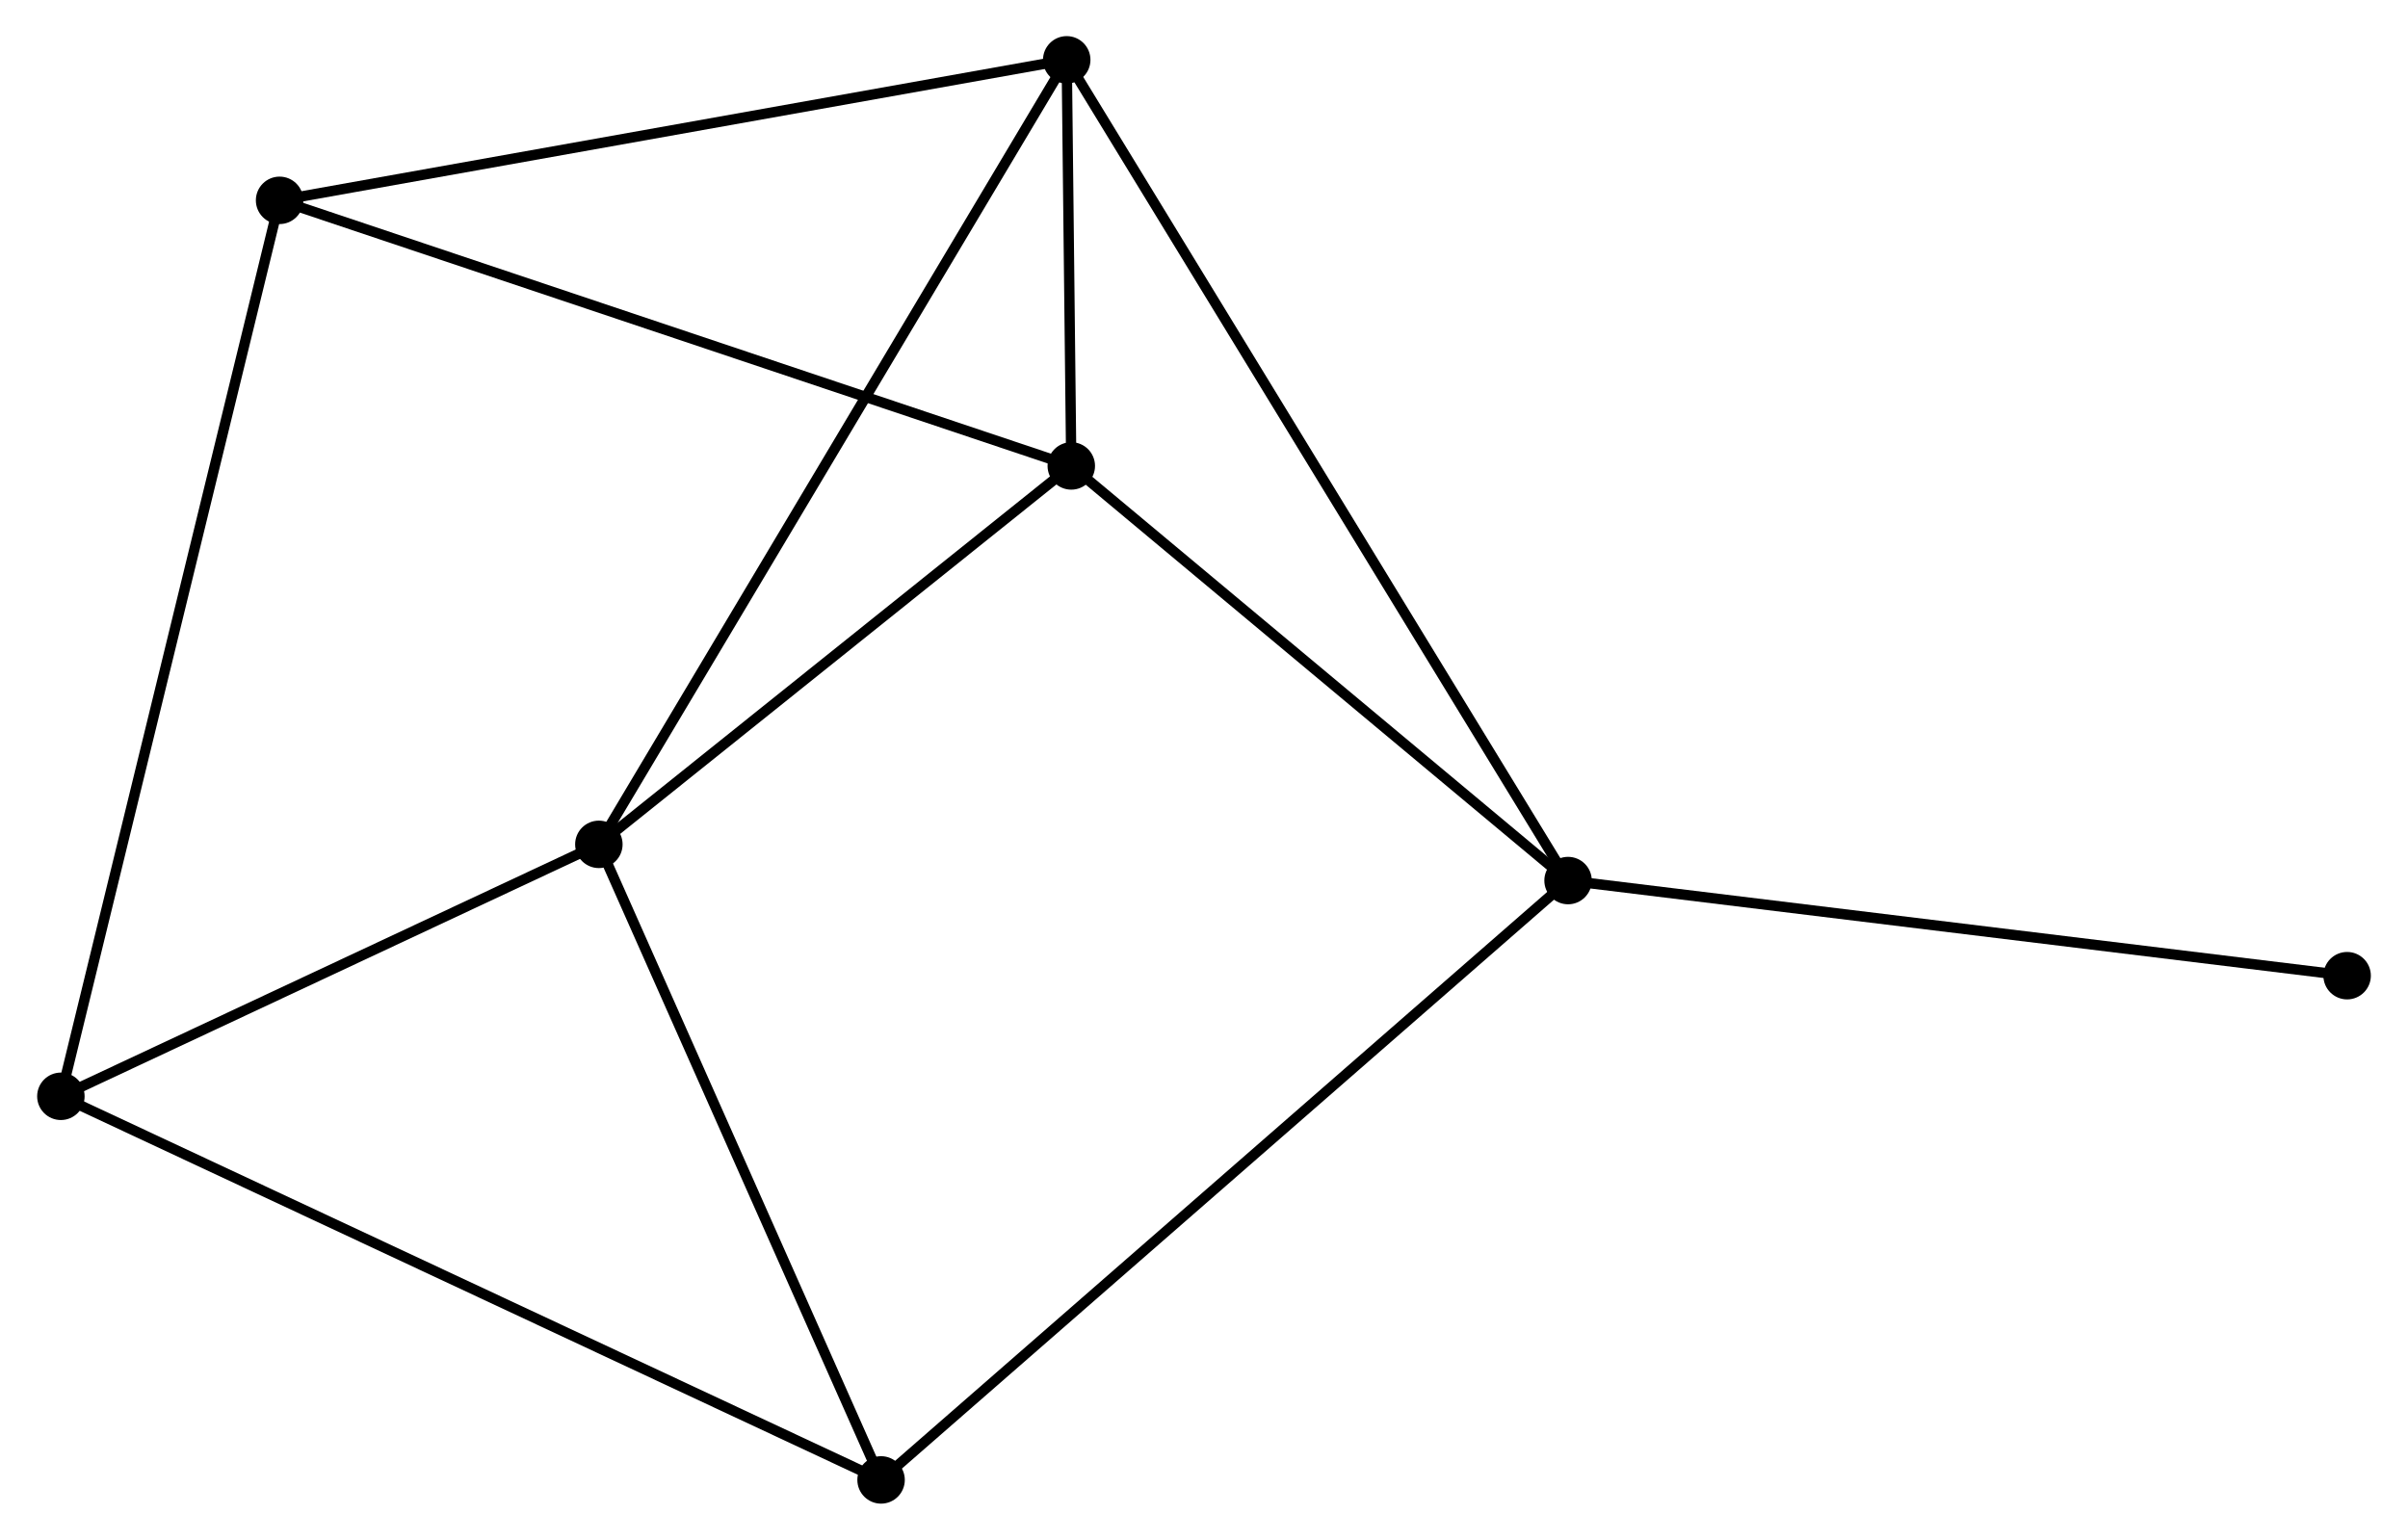 <?xml version="1.0" encoding="UTF-8" standalone="no"?>
<!DOCTYPE svg PUBLIC "-//W3C//DTD SVG 1.1//EN"
 "http://www.w3.org/Graphics/SVG/1.1/DTD/svg11.dtd">
<!-- Generated by graphviz version 2.36.0 (20140111.2315)
 -->
<!-- Title: %3 Pages: 1 -->
<svg width="233pt" height="149pt"
 viewBox="0.00 0.00 233.19 149.25" xmlns="http://www.w3.org/2000/svg" xmlns:xlink="http://www.w3.org/1999/xlink">
<g id="graph0" class="graph" transform="scale(1 1) rotate(0) translate(4 145.253)">
<title>%3</title>
<!-- 0 -->
<g id="node1" class="node"><title>0</title>
<ellipse fill="black" stroke="black" cx="99.29" cy="-139.453" rx="1.8" ry="1.8"/>
</g>
<!-- 1 -->
<g id="node2" class="node"><title>1</title>
<ellipse fill="black" stroke="black" cx="99.732" cy="-100.089" rx="1.8" ry="1.8"/>
</g>
<!-- 0&#45;&#45;1 -->
<g id="edge1" class="edge"><title>0&#45;&#45;1</title>
<path fill="none" stroke="black" d="M99.314,-137.337C99.391,-130.438 99.635,-108.663 99.71,-102.027"/>
</g>
<!-- 2 -->
<g id="node3" class="node"><title>2</title>
<ellipse fill="black" stroke="black" cx="53.943" cy="-63.407" rx="1.8" ry="1.8"/>
</g>
<!-- 0&#45;&#45;2 -->
<g id="edge2" class="edge"><title>0&#45;&#45;2</title>
<path fill="none" stroke="black" d="M98.343,-137.865C92.441,-127.968 60.771,-74.858 54.885,-64.986"/>
</g>
<!-- 3 -->
<g id="node4" class="node"><title>3</title>
<ellipse fill="black" stroke="black" cx="147.881" cy="-59.897" rx="1.8" ry="1.8"/>
</g>
<!-- 0&#45;&#45;3 -->
<g id="edge3" class="edge"><title>0&#45;&#45;3</title>
<path fill="none" stroke="black" d="M100.305,-137.792C106.629,-127.438 140.564,-71.876 146.871,-61.549"/>
</g>
<!-- 6 -->
<g id="node5" class="node"><title>6</title>
<ellipse fill="black" stroke="black" cx="22.998" cy="-125.833" rx="1.8" ry="1.8"/>
</g>
<!-- 0&#45;&#45;6 -->
<g id="edge4" class="edge"><title>0&#45;&#45;6</title>
<path fill="none" stroke="black" d="M97.404,-139.117C86.849,-137.232 35.201,-128.011 24.818,-126.158"/>
</g>
<!-- 1&#45;&#45;2 -->
<g id="edge5" class="edge"><title>1&#45;&#45;2</title>
<path fill="none" stroke="black" d="M98.208,-98.868C91.256,-93.299 62.58,-70.326 55.519,-64.669"/>
</g>
<!-- 1&#45;&#45;3 -->
<g id="edge6" class="edge"><title>1&#45;&#45;3</title>
<path fill="none" stroke="black" d="M101.334,-98.751C108.644,-92.649 138.799,-67.478 146.223,-61.28"/>
</g>
<!-- 1&#45;&#45;6 -->
<g id="edge7" class="edge"><title>1&#45;&#45;6</title>
<path fill="none" stroke="black" d="M97.835,-100.725C87.219,-104.287 35.271,-121.715 24.829,-125.219"/>
</g>
<!-- 4 -->
<g id="node6" class="node"><title>4</title>
<ellipse fill="black" stroke="black" cx="1.8" cy="-38.985" rx="1.8" ry="1.8"/>
</g>
<!-- 2&#45;&#45;4 -->
<g id="edge8" class="edge"><title>2&#45;&#45;4</title>
<path fill="none" stroke="black" d="M52.208,-62.594C44.291,-58.886 11.635,-43.591 3.595,-39.825"/>
</g>
<!-- 5 -->
<g id="node7" class="node"><title>5</title>
<ellipse fill="black" stroke="black" cx="81.296" cy="-1.8" rx="1.8" ry="1.8"/>
</g>
<!-- 2&#45;&#45;5 -->
<g id="edge9" class="edge"><title>2&#45;&#45;5</title>
<path fill="none" stroke="black" d="M54.732,-61.629C58.726,-52.633 76.677,-12.204 80.556,-3.468"/>
</g>
<!-- 3&#45;&#45;5 -->
<g id="edge10" class="edge"><title>3&#45;&#45;5</title>
<path fill="none" stroke="black" d="M146.235,-58.461C136.942,-50.353 91.159,-10.406 82.656,-2.987"/>
</g>
<!-- 7 -->
<g id="node8" class="node"><title>7</title>
<ellipse fill="black" stroke="black" cx="223.39" cy="-50.677" rx="1.8" ry="1.8"/>
</g>
<!-- 3&#45;&#45;7 -->
<g id="edge11" class="edge"><title>3&#45;&#45;7</title>
<path fill="none" stroke="black" d="M149.747,-59.669C160.194,-58.393 211.313,-52.151 221.589,-50.897"/>
</g>
<!-- 4&#45;&#45;6 -->
<g id="edge13" class="edge"><title>4&#45;&#45;6</title>
<path fill="none" stroke="black" d="M2.243,-40.799C5.002,-52.101 19.806,-112.755 22.558,-124.029"/>
</g>
<!-- 4&#45;&#45;5 -->
<g id="edge12" class="edge"><title>4&#45;&#45;5</title>
<path fill="none" stroke="black" d="M3.46,-38.208C13.806,-33.369 69.326,-7.399 79.645,-2.572"/>
</g>
</g>
</svg>
